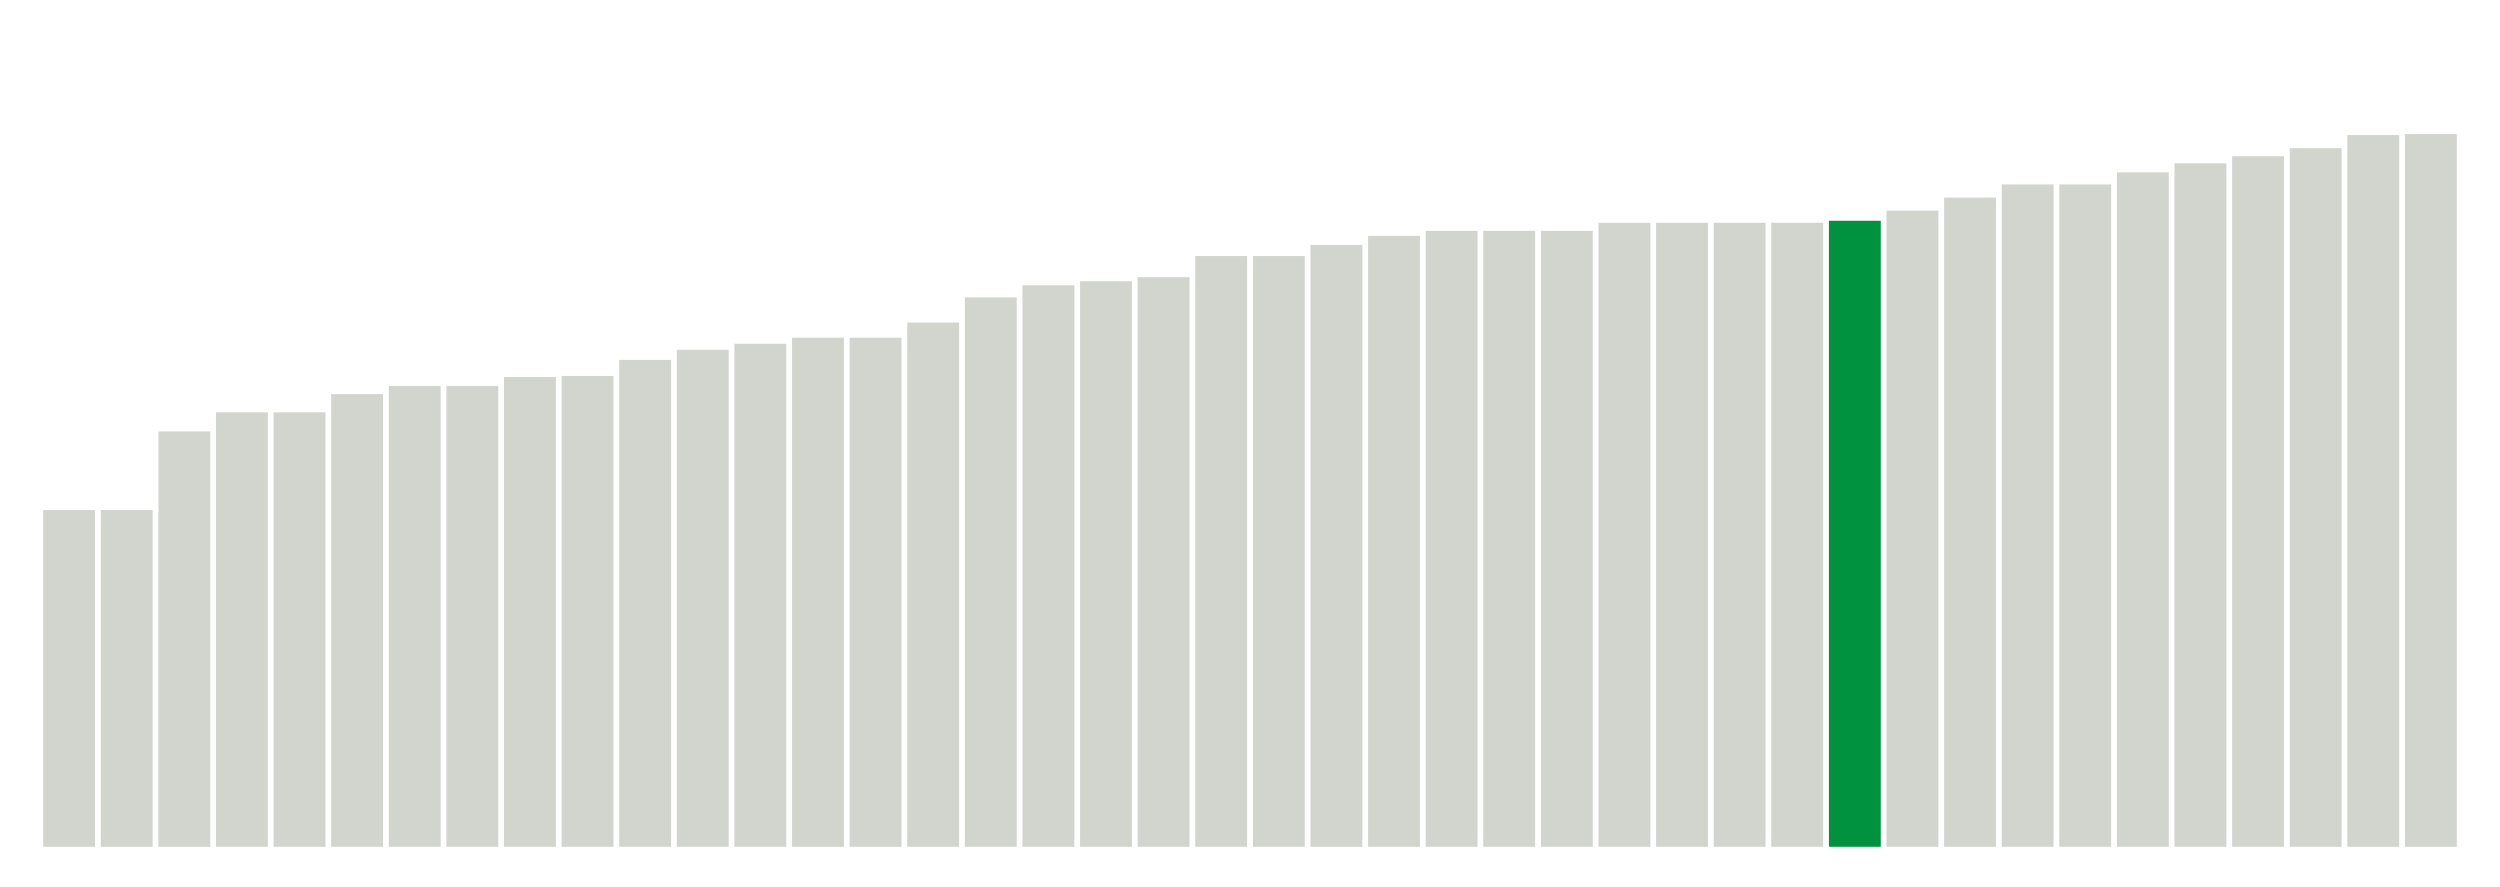 <svg xmlns="http://www.w3.org/2000/svg" xmlns:xlink="http://www.w3.org/1999/xlink" version="1.1" class="marks" width="310" height="110"><g fill="none" stroke-miterlimit="10" transform="translate(5,5)"><g class="mark-group role-frame root" role="graphics-object" aria-roledescription="group mark container"><g transform="translate(0,0)"><path class="background" aria-hidden="true" d="M0,0h300v100h-300Z" stroke="#ddd" stroke-width="0"/><g><g class="mark-rect role-mark marks" role="graphics-object" aria-roledescription="rect mark container"><path aria-label="neighborhood: Upper East Side; unmodified_data_value_geo_entity: 33.4" role="graphics-symbol" aria-roledescription="bar" d="M0.357,58.25h6.429v41.75h-6.429Z" fill="#D2D4CE"/><path aria-label="neighborhood: Gramercy Park - Murray Hill; unmodified_data_value_geo_entity: 33.4" role="graphics-symbol" aria-roledescription="bar" d="M7.5,58.25h6.429v41.75h-6.429Z" fill="#D2D4CE"/><path aria-label="neighborhood: Greenpoint; unmodified_data_value_geo_entity: 41.2" role="graphics-symbol" aria-roledescription="bar" d="M14.643,48.5h6.429v51.5h-6.429Z" fill="#D2D4CE"/><path aria-label="neighborhood: Union Square - Lower East Side; unmodified_data_value_geo_entity: 43.1" role="graphics-symbol" aria-roledescription="bar" d="M21.786,46.125h6.429v53.875h-6.429Z" fill="#D2D4CE"/><path aria-label="neighborhood: Lower Manhattan; unmodified_data_value_geo_entity: 43.1" role="graphics-symbol" aria-roledescription="bar" d="M28.929,46.125h6.429v53.875h-6.429Z" fill="#D2D4CE"/><path aria-label="neighborhood: Sunset Park; unmodified_data_value_geo_entity: 44.9" role="graphics-symbol" aria-roledescription="bar" d="M36.071,43.875h6.429v56.125h-6.429Z" fill="#D2D4CE"/><path aria-label="neighborhood: Chelsea - Clinton; unmodified_data_value_geo_entity: 45.7" role="graphics-symbol" aria-roledescription="bar" d="M43.214,42.875h6.429v57.125h-6.429Z" fill="#D2D4CE"/><path aria-label="neighborhood: Greenwich Village - SoHo; unmodified_data_value_geo_entity: 45.7" role="graphics-symbol" aria-roledescription="bar" d="M50.357,42.875h6.429v57.125h-6.429Z" fill="#D2D4CE"/><path aria-label="neighborhood: Flushing - Clearview; unmodified_data_value_geo_entity: 46.6" role="graphics-symbol" aria-roledescription="bar" d="M57.5,41.75h6.429v58.25h-6.429Z" fill="#D2D4CE"/><path aria-label="neighborhood: Downtown - Heights - Slope; unmodified_data_value_geo_entity: 46.7" role="graphics-symbol" aria-roledescription="bar" d="M64.643,41.625h6.429v58.375h-6.429Z" fill="#D2D4CE"/><path aria-label="neighborhood: Upper West Side; unmodified_data_value_geo_entity: 48.3" role="graphics-symbol" aria-roledescription="bar" d="M71.786,39.625h6.429v60.375h-6.429Z" fill="#D2D4CE"/><path aria-label="neighborhood: Bensonhurst - Bay Ridge; unmodified_data_value_geo_entity: 49.3" role="graphics-symbol" aria-roledescription="bar" d="M78.929,38.375h6.429v61.625h-6.429Z" fill="#D2D4CE"/><path aria-label="neighborhood: Williamsburg - Bushwick; unmodified_data_value_geo_entity: 49.9" role="graphics-symbol" aria-roledescription="bar" d="M86.071,37.625h6.429v62.375h-6.429Z" fill="#D2D4CE"/><path aria-label="neighborhood: Bayside - Little Neck; unmodified_data_value_geo_entity: 50.5" role="graphics-symbol" aria-roledescription="bar" d="M93.214,36.875h6.429v63.125h-6.429Z" fill="#D2D4CE"/><path aria-label="neighborhood: Fresh Meadows; unmodified_data_value_geo_entity: 50.5" role="graphics-symbol" aria-roledescription="bar" d="M100.357,36.875h6.429v63.125h-6.429Z" fill="#D2D4CE"/><path aria-label="neighborhood: Borough Park; unmodified_data_value_geo_entity: 52" role="graphics-symbol" aria-roledescription="bar" d="M107.5,35h6.429v65h-6.429Z" fill="#D2D4CE"/><path aria-label="neighborhood: Coney Island - Sheepshead Bay; unmodified_data_value_geo_entity: 54.5" role="graphics-symbol" aria-roledescription="bar" d="M114.643,31.875h6.429v68.125h-6.429Z" fill="#D2D4CE"/><path aria-label="neighborhood: Long Island City - Astoria; unmodified_data_value_geo_entity: 55.7" role="graphics-symbol" aria-roledescription="bar" d="M121.786,30.375h6.429v69.625h-6.429Z" fill="#D2D4CE"/><path aria-label="neighborhood: West Queens; unmodified_data_value_geo_entity: 56.1" role="graphics-symbol" aria-roledescription="bar" d="M128.929,29.875h6.429v70.125h-6.429Z" fill="#D2D4CE"/><path aria-label="neighborhood: Bedford Stuyvesant - Crown Heights; unmodified_data_value_geo_entity: 56.5" role="graphics-symbol" aria-roledescription="bar" d="M136.071,29.375h6.429v70.625h-6.429Z" fill="#D2D4CE"/><path aria-label="neighborhood: Washington Heights; unmodified_data_value_geo_entity: 58.6" role="graphics-symbol" aria-roledescription="bar" d="M143.214,26.75h6.429v73.25h-6.429Z" fill="#D2D4CE"/><path aria-label="neighborhood: Jamaica; unmodified_data_value_geo_entity: 58.6" role="graphics-symbol" aria-roledescription="bar" d="M150.357,26.75h6.429v73.25h-6.429Z" fill="#D2D4CE"/><path aria-label="neighborhood: Canarsie - Flatlands; unmodified_data_value_geo_entity: 59.7" role="graphics-symbol" aria-roledescription="bar" d="M157.5,25.375h6.429v74.625h-6.429Z" fill="#D2D4CE"/><path aria-label="neighborhood: Ridgewood - Forest Hills; unmodified_data_value_geo_entity: 60.6" role="graphics-symbol" aria-roledescription="bar" d="M164.643,24.25h6.429v75.75h-6.429Z" fill="#D2D4CE"/><path aria-label="neighborhood: Crotona -Tremont; unmodified_data_value_geo_entity: 61.1" role="graphics-symbol" aria-roledescription="bar" d="M171.786,23.625h6.429v76.375h-6.429Z" fill="#D2D4CE"/><path aria-label="neighborhood: High Bridge - Morrisania; unmodified_data_value_geo_entity: 61.1" role="graphics-symbol" aria-roledescription="bar" d="M178.929,23.625h6.429v76.375h-6.429Z" fill="#D2D4CE"/><path aria-label="neighborhood: Hunts Point - Mott Haven; unmodified_data_value_geo_entity: 61.1" role="graphics-symbol" aria-roledescription="bar" d="M186.071,23.625h6.429v76.375h-6.429Z" fill="#D2D4CE"/><path aria-label="neighborhood: Port Richmond; unmodified_data_value_geo_entity: 61.9" role="graphics-symbol" aria-roledescription="bar" d="M193.214,22.625h6.429v77.375h-6.429Z" fill="#D2D4CE"/><path aria-label="neighborhood: Stapleton - St. George; unmodified_data_value_geo_entity: 61.9" role="graphics-symbol" aria-roledescription="bar" d="M200.357,22.625h6.429v77.375h-6.429Z" fill="#D2D4CE"/><path aria-label="neighborhood: Willowbrook; unmodified_data_value_geo_entity: 61.9" role="graphics-symbol" aria-roledescription="bar" d="M207.5,22.625h6.429v77.375h-6.429Z" fill="#D2D4CE"/><path aria-label="neighborhood: South Beach - Tottenville; unmodified_data_value_geo_entity: 61.9" role="graphics-symbol" aria-roledescription="bar" d="M214.643,22.625h6.429v77.375h-6.429Z" fill="#D2D4CE"/><path aria-label="neighborhood: Southwest Queens; unmodified_data_value_geo_entity: 62.1" role="graphics-symbol" aria-roledescription="bar" d="M221.786,22.375h6.429v77.625h-6.429Z" fill="#00923E"/><path aria-label="neighborhood: Central Harlem - Morningside Heights; unmodified_data_value_geo_entity: 63.1" role="graphics-symbol" aria-roledescription="bar" d="M228.929,21.125h6.429v78.875h-6.429Z" fill="#D2D4CE"/><path aria-label="neighborhood: Southeast Queens; unmodified_data_value_geo_entity: 64.4" role="graphics-symbol" aria-roledescription="bar" d="M236.071,19.5h6.429v80.5h-6.429Z" fill="#D2D4CE"/><path aria-label="neighborhood: East Flatbush - Flatbush; unmodified_data_value_geo_entity: 65.7" role="graphics-symbol" aria-roledescription="bar" d="M243.214,17.875h6.429v82.125h-6.429Z" fill="#D2D4CE"/><path aria-label="neighborhood: Rockaways; unmodified_data_value_geo_entity: 65.7" role="graphics-symbol" aria-roledescription="bar" d="M250.357,17.875h6.429v82.125h-6.429Z" fill="#D2D4CE"/><path aria-label="neighborhood: Fordham - Bronx Pk; unmodified_data_value_geo_entity: 66.9" role="graphics-symbol" aria-roledescription="bar" d="M257.5,16.375h6.429v83.625h-6.429Z" fill="#D2D4CE"/><path aria-label="neighborhood: Pelham - Throgs Neck; unmodified_data_value_geo_entity: 67.8" role="graphics-symbol" aria-roledescription="bar" d="M264.643,15.25h6.429v84.75h-6.429Z" fill="#D2D4CE"/><path aria-label="neighborhood: East Harlem; unmodified_data_value_geo_entity: 68.5" role="graphics-symbol" aria-roledescription="bar" d="M271.786,14.375h6.429v85.625h-6.429Z" fill="#D2D4CE"/><path aria-label="neighborhood: Northeast Bronx; unmodified_data_value_geo_entity: 69.3" role="graphics-symbol" aria-roledescription="bar" d="M278.929,13.375h6.429v86.625h-6.429Z" fill="#D2D4CE"/><path aria-label="neighborhood: East New York; unmodified_data_value_geo_entity: 70.6" role="graphics-symbol" aria-roledescription="bar" d="M286.071,11.75h6.429v88.25h-6.429Z" fill="#D2D4CE"/><path aria-label="neighborhood: Kingsbridge - Riverdale; unmodified_data_value_geo_entity: 70.7" role="graphics-symbol" aria-roledescription="bar" d="M293.214,11.625h6.429v88.375h-6.429Z" fill="#D2D4CE"/></g></g><path class="foreground" aria-hidden="true" d="" display="none"/></g></g></g></svg>
